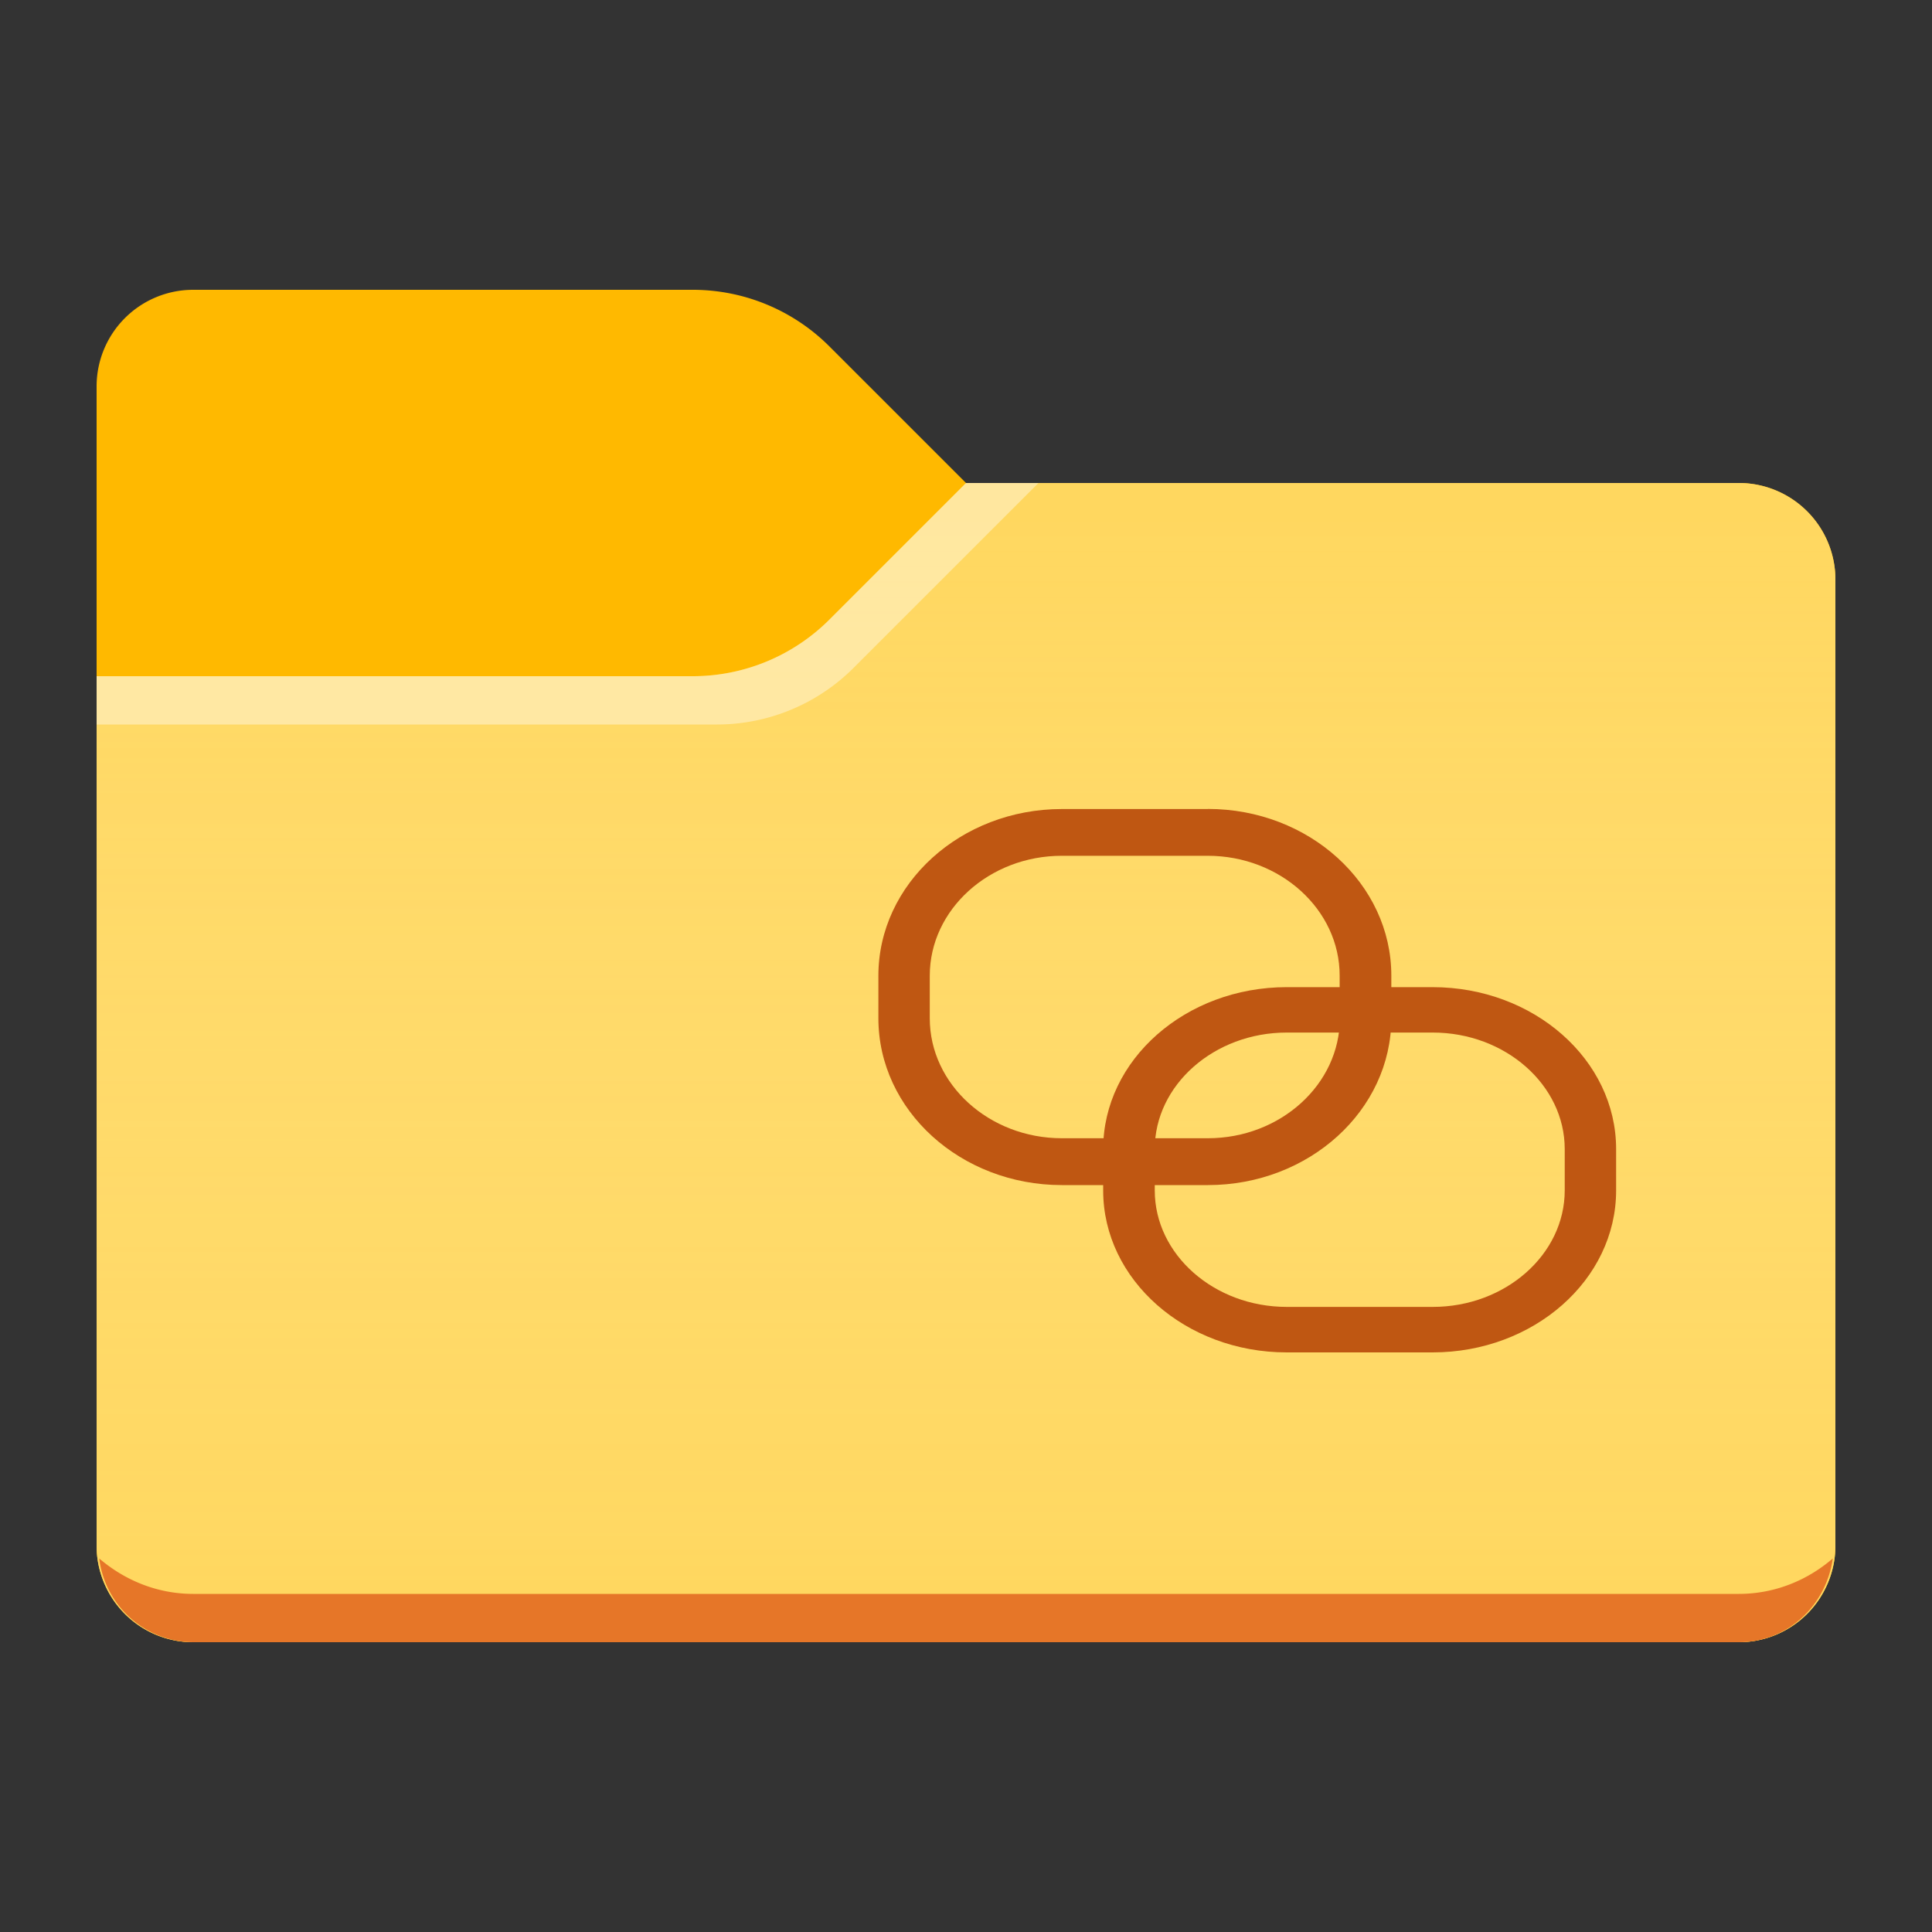 <svg xmlns="http://www.w3.org/2000/svg" viewBox="0 0 20 20"><rect x="0" y="0" width="20" height="20" fill="#333333" stroke="none"/><path fill="#FFB900" d="M10 5L8.586 3.586A2 2 0 0 0 7.172 3H2a1 1 0 0 0-1 1v12a1 1 0 0 0 1 1h16a1 1 0 0 0 1-1V6a1 1 0 0 0-1-1h-8z"/><path fill="#FFD75E" d="M10 5L8.586 6.414A2 2 0 0 1 7.172 7H1v9a1 1 0 0 0 1 1h16a1 1 0 0 0 1-1V6a1 1 0 0 0-1-1h-8z"/><linearGradient id="a" gradientUnits="userSpaceOnUse" x1="10" y1="5" x2="10" y2="17"><stop offset="0" stop-color="#fff" stop-opacity="0"/><stop offset=".999" stop-color="#ffd75e" stop-opacity=".3"/></linearGradient><path fill="url(#a)" d="M10 5L8.586 6.414A2 2 0 0 1 7.172 7H1v9a1 1 0 0 0 1 1h16a1 1 0 0 0 1-1V6a1 1 0 0 0-1-1h-8z"/><path fill="#E67628" d="M2 16.5c-.373 0-.71-.142-.973-.367A.988.988 0 0 0 2 17h16c.505 0 .905-.38.973-.867-.262.226-.6.367-.973.367H2z"/><path opacity=".4" fill="#FFF" d="M8.836 6.914L10.75 5H10L8.586 6.414A2 2 0 0 1 7.172 7H1v.5h6.422a2 2 0 0 0 1.414-.586z"/><g fill="#BF5712"><path d="M14.832 10.219H13.32c-1.047 0-1.9.752-1.9 1.676v.429c0 .924.853 1.676 1.9 1.676h1.51c1.048 0 1.9-.752 1.9-1.676v-.429c0-.924-.852-1.676-1.9-1.676zm1.366 2.104c0 .664-.615 1.206-1.366 1.206H13.32c-.751 0-1.366-.542-1.366-1.206v-.428c0-.663.615-1.206 1.366-1.206H14.832c.751 0 1.366.543 1.366 1.206v.428z"/><path d="M12.504 8.375h-1.511c-1.048 0-1.9.774-1.9 1.726v.44c0 .953.852 1.727 1.9 1.727H12.504c1.047 0 1.899-.774 1.899-1.726V10.1c0-.952-.852-1.726-1.9-1.726zm1.366 2.167c0 .683-.615 1.241-1.366 1.241H10.992c-.752 0-1.367-.558-1.367-1.241V10.1c0-.683.615-1.241 1.367-1.241h1.51c.752 0 1.366.558 1.366 1.24v.442z"/></g></svg>